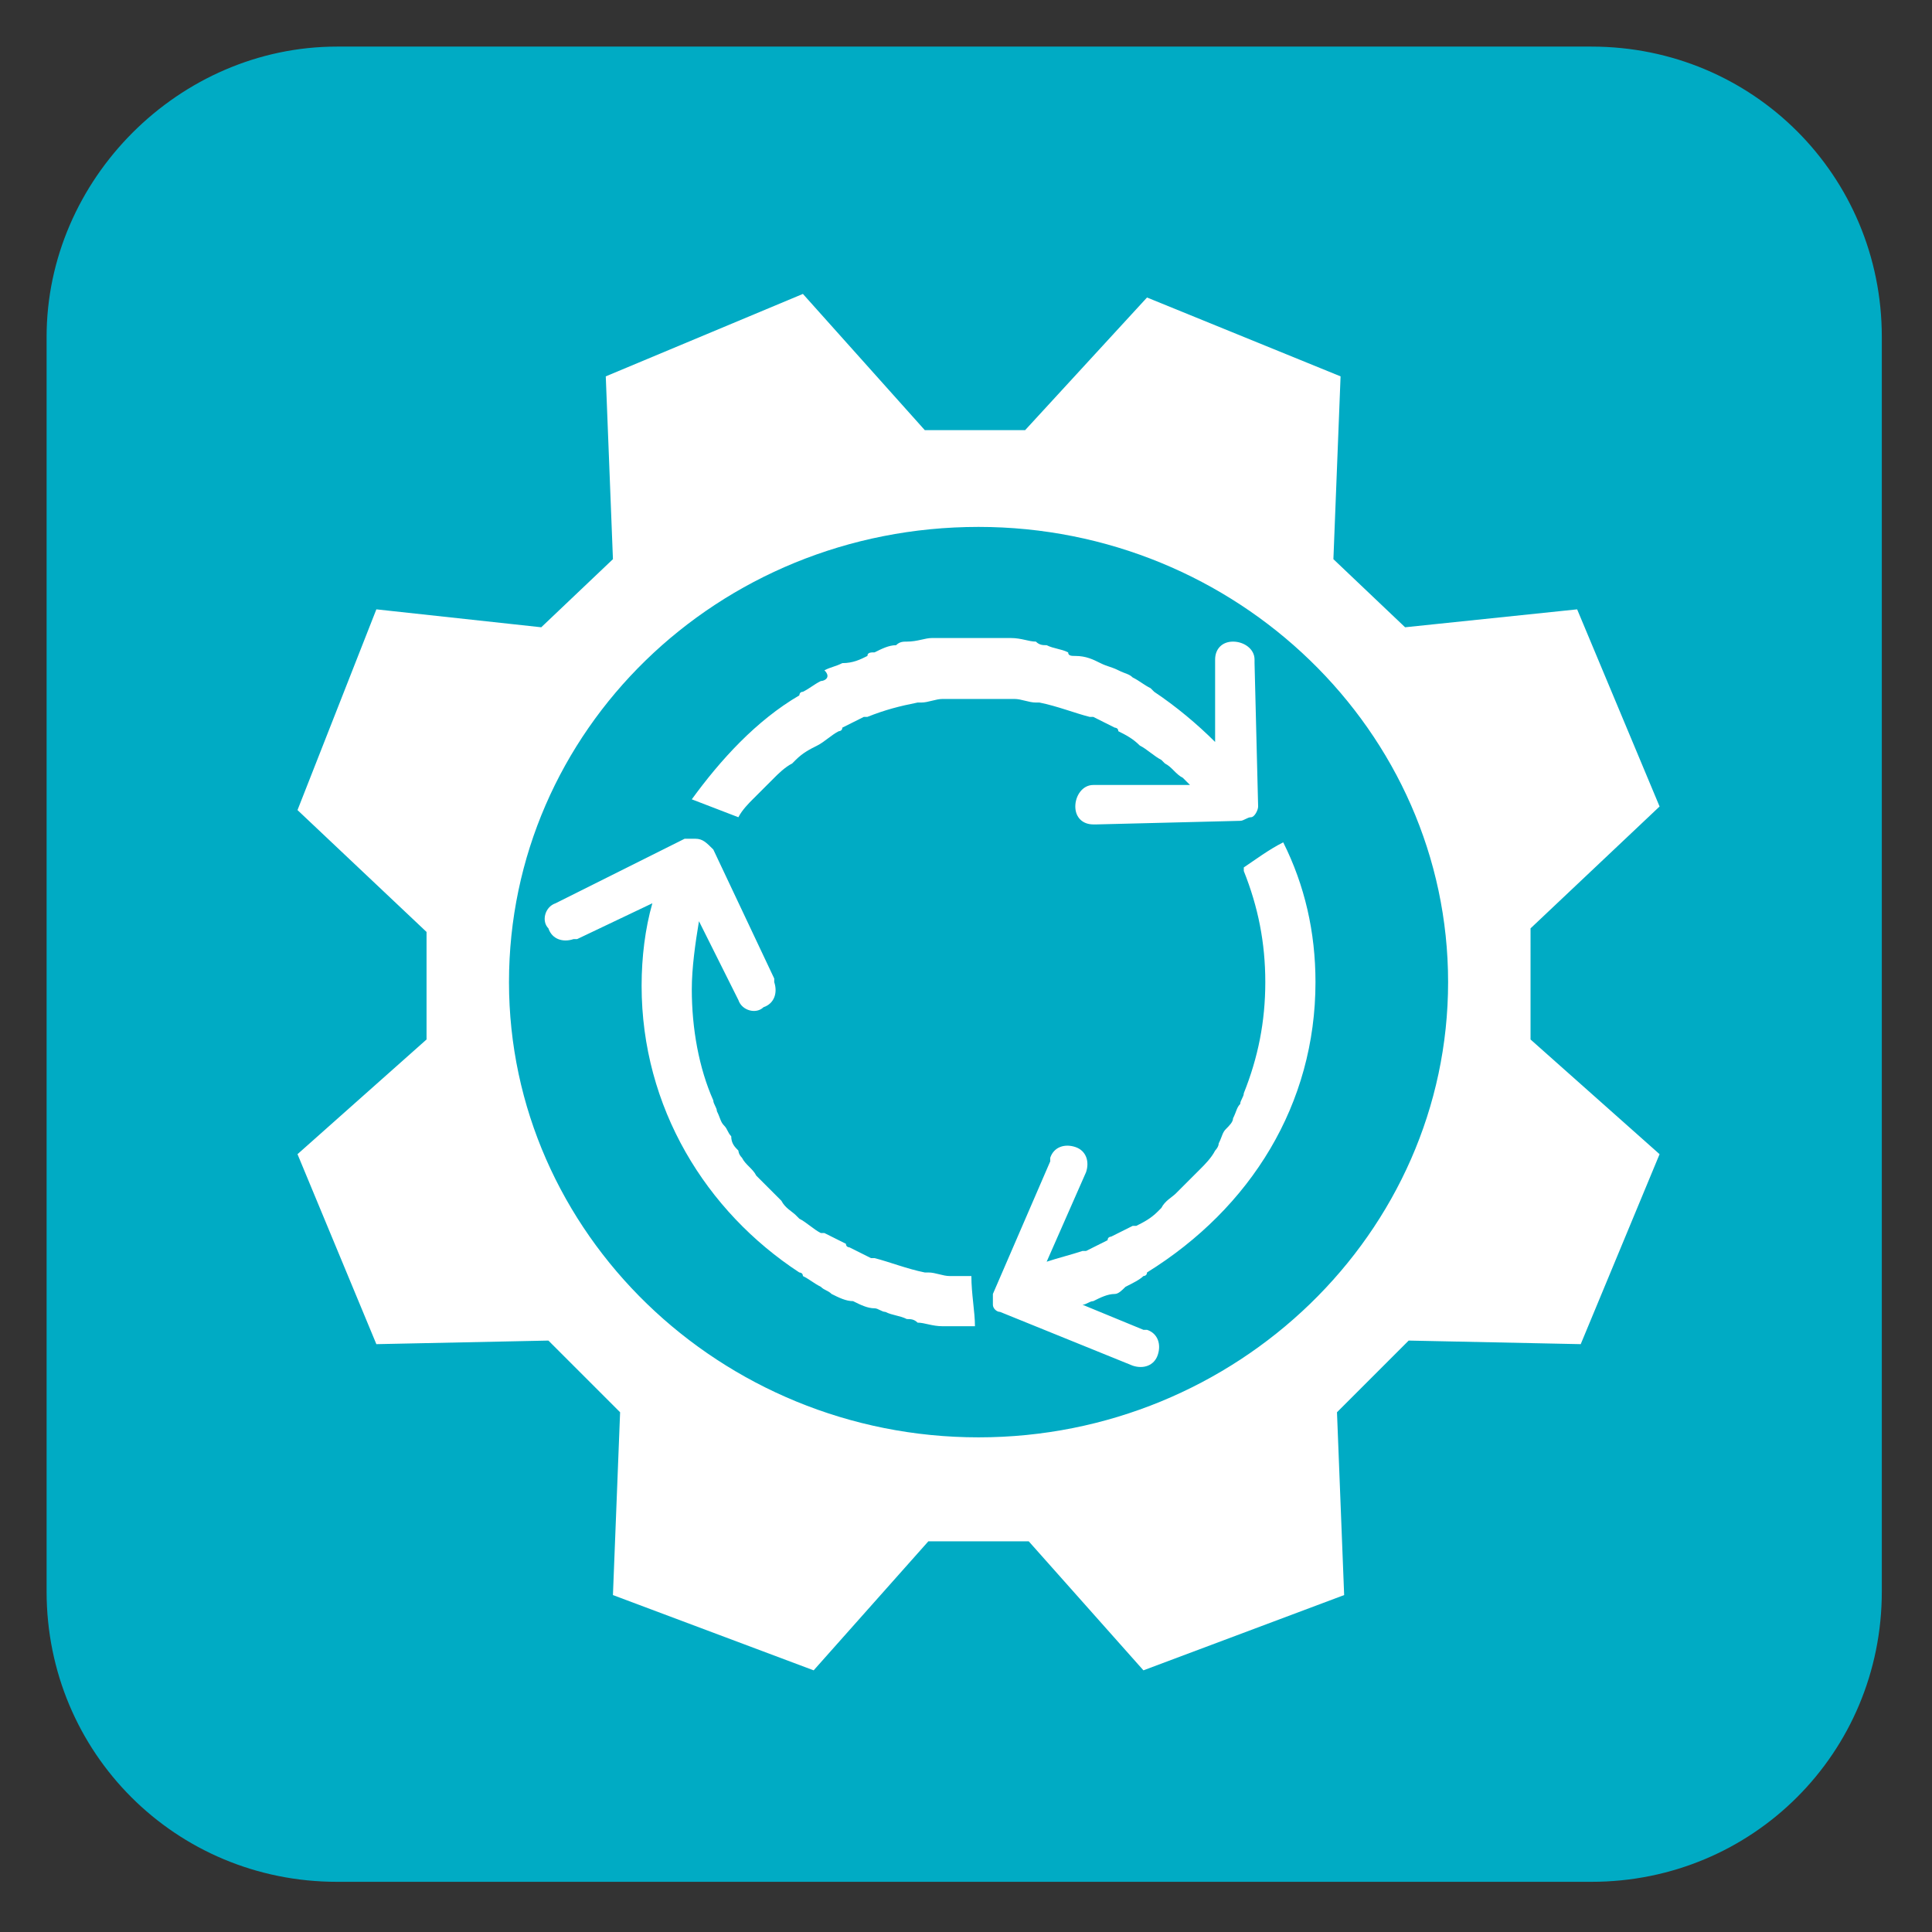 <?xml version="1.0" encoding="utf-8"?>
<!-- Generator: Adobe Illustrator 28.0.0, SVG Export Plug-In . SVG Version: 6.00 Build 0)  -->
<svg version="1.1" id="Ebene_1" xmlns="http://www.w3.org/2000/svg" xmlns:xlink="http://www.w3.org/1999/xlink" x="0px" y="0px"
	 viewBox="0 0 53.9 53.9" style="enable-background:new 0 0 53.9 53.9;" xml:space="preserve">
<rect x="0" y="0" width="53.9" height="53.9" fill="#333333" stroke="none"/>
<style type="text/css">
	.st0{clip-path:url(#SVGID_00000146497690204695151730000015921814333743331469_);fill:#00ABC4;}
	.st1{clip-path:url(#SVGID_00000146497690204695151730000015921814333743331469_);fill:#FFFFFF;}
</style>
<g>
	<defs>
		<rect id="SVGID_1_" x="1.3" y="1.3" width="51.2" height="51.2"/>
	</defs>
	<clipPath id="SVGID_00000057851730416510547550000013626907793684735113_">
		<use xlink:href="#SVGID_1_"  style="overflow:visible;"/>
	</clipPath>
	<path style="clip-path:url(#SVGID_00000057851730416510547550000013626907793684735113_);fill:#00ABC4;" d="M9.4,1.3
		C5,1.3,1.3,5,1.3,9.4v35c0,4.5,3.6,8.1,8.1,8.1h35c4.5,0,8.1-3.6,8.1-8.1v-35c0-4.5-3.6-8.1-8.1-8.1H9.4z"/>
	<path style="clip-path:url(#SVGID_00000057851730416510547550000013626907793684735113_);fill:#FFFFFF;" d="M19.4,23.4
		c-0.1,0-0.2,0-0.3,0v0l0,0c0,0,0,0,0,0l-3.6,1.8l0,0c-0.3,0.1-0.4,0.5-0.2,0.7c0.1,0.3,0.4,0.4,0.7,0.3l0.1,0l2.1-1
		c-0.2,0.7-0.3,1.5-0.3,2.3c0,3.4,1.8,6.3,4.4,8c0,0,0.1,0,0.1,0.1c0.2,0.1,0.3,0.2,0.5,0.3c0.1,0.1,0.2,0.1,0.3,0.2
		c0.2,0.1,0.4,0.2,0.6,0.2c0.2,0.1,0.4,0.2,0.6,0.2c0.1,0,0.2,0.1,0.3,0.1c0.2,0.1,0.4,0.1,0.6,0.2c0.1,0,0.2,0,0.3,0.1
		c0.2,0,0.4,0.1,0.7,0.1c0.1,0,0.1,0,0.2,0c0.2,0,0.4,0,0.7,0c0-0.4-0.1-0.9-0.1-1.4c-0.1,0-0.3,0-0.4,0c-0.1,0-0.1,0-0.2,0
		c-0.2,0-0.4-0.1-0.6-0.1c0,0-0.1,0-0.1,0c-0.5-0.1-1-0.3-1.4-0.4c0,0-0.1,0-0.1,0c-0.2-0.1-0.4-0.2-0.6-0.3c0,0-0.1,0-0.1-0.1
		c-0.2-0.1-0.4-0.2-0.6-0.3c0,0,0,0-0.1,0c-0.2-0.1-0.4-0.3-0.6-0.4c0,0-0.1-0.1-0.1-0.1c-0.1-0.1-0.3-0.2-0.4-0.4
		c-0.1-0.1-0.1-0.1-0.2-0.2c-0.1-0.1-0.2-0.2-0.3-0.3c-0.1-0.1-0.1-0.1-0.2-0.2c-0.1-0.2-0.3-0.3-0.4-0.5c-0.1-0.1-0.1-0.2-0.1-0.2
		c-0.1-0.1-0.2-0.2-0.2-0.4c-0.1-0.1-0.1-0.2-0.2-0.3c-0.1-0.1-0.1-0.2-0.2-0.4c0-0.1-0.1-0.2-0.1-0.3c-0.4-0.9-0.6-2-0.6-3.1
		c0-0.6,0.1-1.3,0.2-1.9l1.1,2.2l0,0c0.1,0.3,0.5,0.4,0.7,0.2c0.3-0.1,0.4-0.4,0.3-0.7l0-0.1l-1.7-3.6l0,0
		C19.7,23.5,19.6,23.4,19.4,23.4 M35.1,22.5L35.1,22.5L35.1,22.5C35.1,22.5,35.1,22.5,35.1,22.5l-0.1-4l0-0.1c0-0.3-0.3-0.5-0.6-0.5
		c-0.3,0-0.5,0.2-0.5,0.5l0,0.1l0,2.2c-0.5-0.5-1.1-1-1.7-1.4c0,0-0.1-0.1-0.1-0.1c-0.2-0.1-0.3-0.2-0.5-0.3
		c-0.1-0.1-0.2-0.1-0.4-0.2c-0.2-0.1-0.3-0.1-0.5-0.2c-0.2-0.1-0.4-0.2-0.7-0.2c-0.1,0-0.2,0-0.2-0.1c-0.2-0.1-0.4-0.1-0.6-0.2
		c-0.1,0-0.2,0-0.3-0.1c-0.2,0-0.4-0.1-0.7-0.1c-0.1,0-0.1,0-0.2,0c-0.3,0-0.6,0-0.9,0c0,0,0,0,0,0c0,0,0,0,0,0c-0.3,0-0.6,0-0.9,0
		c-0.1,0-0.1,0-0.2,0c-0.2,0-0.4,0.1-0.7,0.1c-0.1,0-0.2,0-0.3,0.1c-0.2,0-0.4,0.1-0.6,0.2c-0.1,0-0.2,0-0.2,0.1
		c-0.2,0.1-0.4,0.2-0.7,0.2c-0.2,0.1-0.3,0.1-0.5,0.2C23.2,18.9,23,19,22.9,19c-0.2,0.1-0.3,0.2-0.5,0.3c-0.1,0-0.1,0.1-0.1,0.1
		c-1.2,0.7-2.2,1.8-3,2.9l1.3,0.5c0.1-0.2,0.3-0.4,0.4-0.5c0,0,0.1-0.1,0.1-0.1c0.1-0.1,0.3-0.3,0.4-0.4c0,0,0.1-0.1,0.1-0.1
		c0.1-0.1,0.3-0.3,0.5-0.4c0,0,0,0,0.1-0.1c0.2-0.2,0.4-0.3,0.6-0.4c0,0,0,0,0,0c0.2-0.1,0.4-0.3,0.6-0.4c0,0,0.1,0,0.1-0.1
		c0.2-0.1,0.4-0.2,0.6-0.3c0,0,0,0,0.1,0c0.5-0.2,0.9-0.3,1.4-0.4c0,0,0.1,0,0.1,0c0.2,0,0.4-0.1,0.6-0.1c0.1,0,0.1,0,0.2,0
		c0.3,0,0.5,0,0.8,0c0.3,0,0.5,0,0.8,0c0.1,0,0.1,0,0.2,0c0.2,0,0.4,0.1,0.6,0.1c0,0,0.1,0,0.1,0c0.5,0.1,1,0.3,1.4,0.4
		c0,0,0,0,0.1,0c0.2,0.1,0.4,0.2,0.6,0.3c0,0,0.1,0,0.1,0.1c0.2,0.1,0.4,0.2,0.6,0.4c0,0,0,0,0,0c0.2,0.1,0.4,0.3,0.6,0.4
		c0,0,0,0,0.1,0.1c0.2,0.1,0.3,0.3,0.5,0.4c0,0,0.1,0.1,0.1,0.1c0,0,0.1,0.1,0.1,0.1l-2.6,0l-0.1,0c-0.3,0-0.5,0.3-0.5,0.6
		c0,0.3,0.2,0.5,0.5,0.5l0.1,0l4-0.1v0c0.1,0,0.2-0.1,0.3-0.1C35,22.8,35.1,22.6,35.1,22.5 M36.7,27.4c0-1.4-0.3-2.7-0.9-3.9
		c-0.4,0.2-0.8,0.5-1.1,0.7c0,0,0,0.1,0,0.1c0.4,1,0.6,2,0.6,3.1c0,1.1-0.2,2.1-0.6,3.1c0,0.1-0.1,0.2-0.1,0.3
		c-0.1,0.1-0.1,0.2-0.2,0.4c0,0.1-0.1,0.2-0.2,0.3c-0.1,0.1-0.1,0.2-0.2,0.4c0,0.1-0.1,0.2-0.1,0.2c-0.1,0.2-0.3,0.4-0.4,0.5
		c-0.1,0.1-0.1,0.1-0.2,0.2c-0.1,0.1-0.2,0.2-0.3,0.3c-0.1,0.1-0.1,0.1-0.2,0.2c-0.1,0.1-0.3,0.2-0.4,0.4c0,0-0.1,0.1-0.1,0.1
		c-0.2,0.2-0.4,0.3-0.6,0.4c0,0,0,0-0.1,0c-0.2,0.1-0.4,0.2-0.6,0.3c0,0-0.1,0-0.1,0.1c-0.2,0.1-0.4,0.2-0.6,0.3c0,0,0,0-0.1,0
		c-0.3,0.1-0.7,0.2-1,0.3l1.1-2.5l0,0c0.1-0.3,0-0.6-0.3-0.7c-0.3-0.1-0.6,0-0.7,0.3l0,0.1l-1.6,3.7l0,0c0,0.1,0,0.2,0,0.3
		c0,0.1,0.1,0.2,0.2,0.2l0,0c0,0,0,0,0,0l3.7,1.5l0,0c0.3,0.1,0.6,0,0.7-0.3c0.1-0.3,0-0.6-0.3-0.7l-0.1,0l-1.7-0.7
		c0.1,0,0.2-0.1,0.3-0.1c0.2-0.1,0.4-0.2,0.6-0.2c0.1,0,0.2-0.1,0.3-0.2c0.2-0.1,0.4-0.2,0.5-0.3c0,0,0.1,0,0.1-0.1
		C34.9,33.7,36.7,30.8,36.7,27.4 M40.4,27.4c0,7-5.9,12.7-13.1,12.7c-7.2,0-13.1-5.7-13.1-12.7S20,14.7,27.3,14.7
		C34.5,14.7,40.4,20.4,40.4,27.4 M42.7,25.9l3.6-3.4L44,17l-4.8,0.5l-2-1.9l0.2-5.1L32,8.3L28.6,12h-1.4h-1.4l-3.4-3.8l-5.5,2.3
		l0.2,5.1l-2,1.9L10.5,17l-2.2,5.6l3.6,3.4v3l-3.6,3.2l2.2,5.3l4.8-0.1l2,2l-0.2,5.1l5.6,2.1l3.2-3.6h1.4h1.4l3.2,3.6l5.6-2.1
		l-0.2-5.1l2-2l4.8,0.1l2.2-5.3l-3.6-3.2V25.9z"/>
</g>
</svg>

